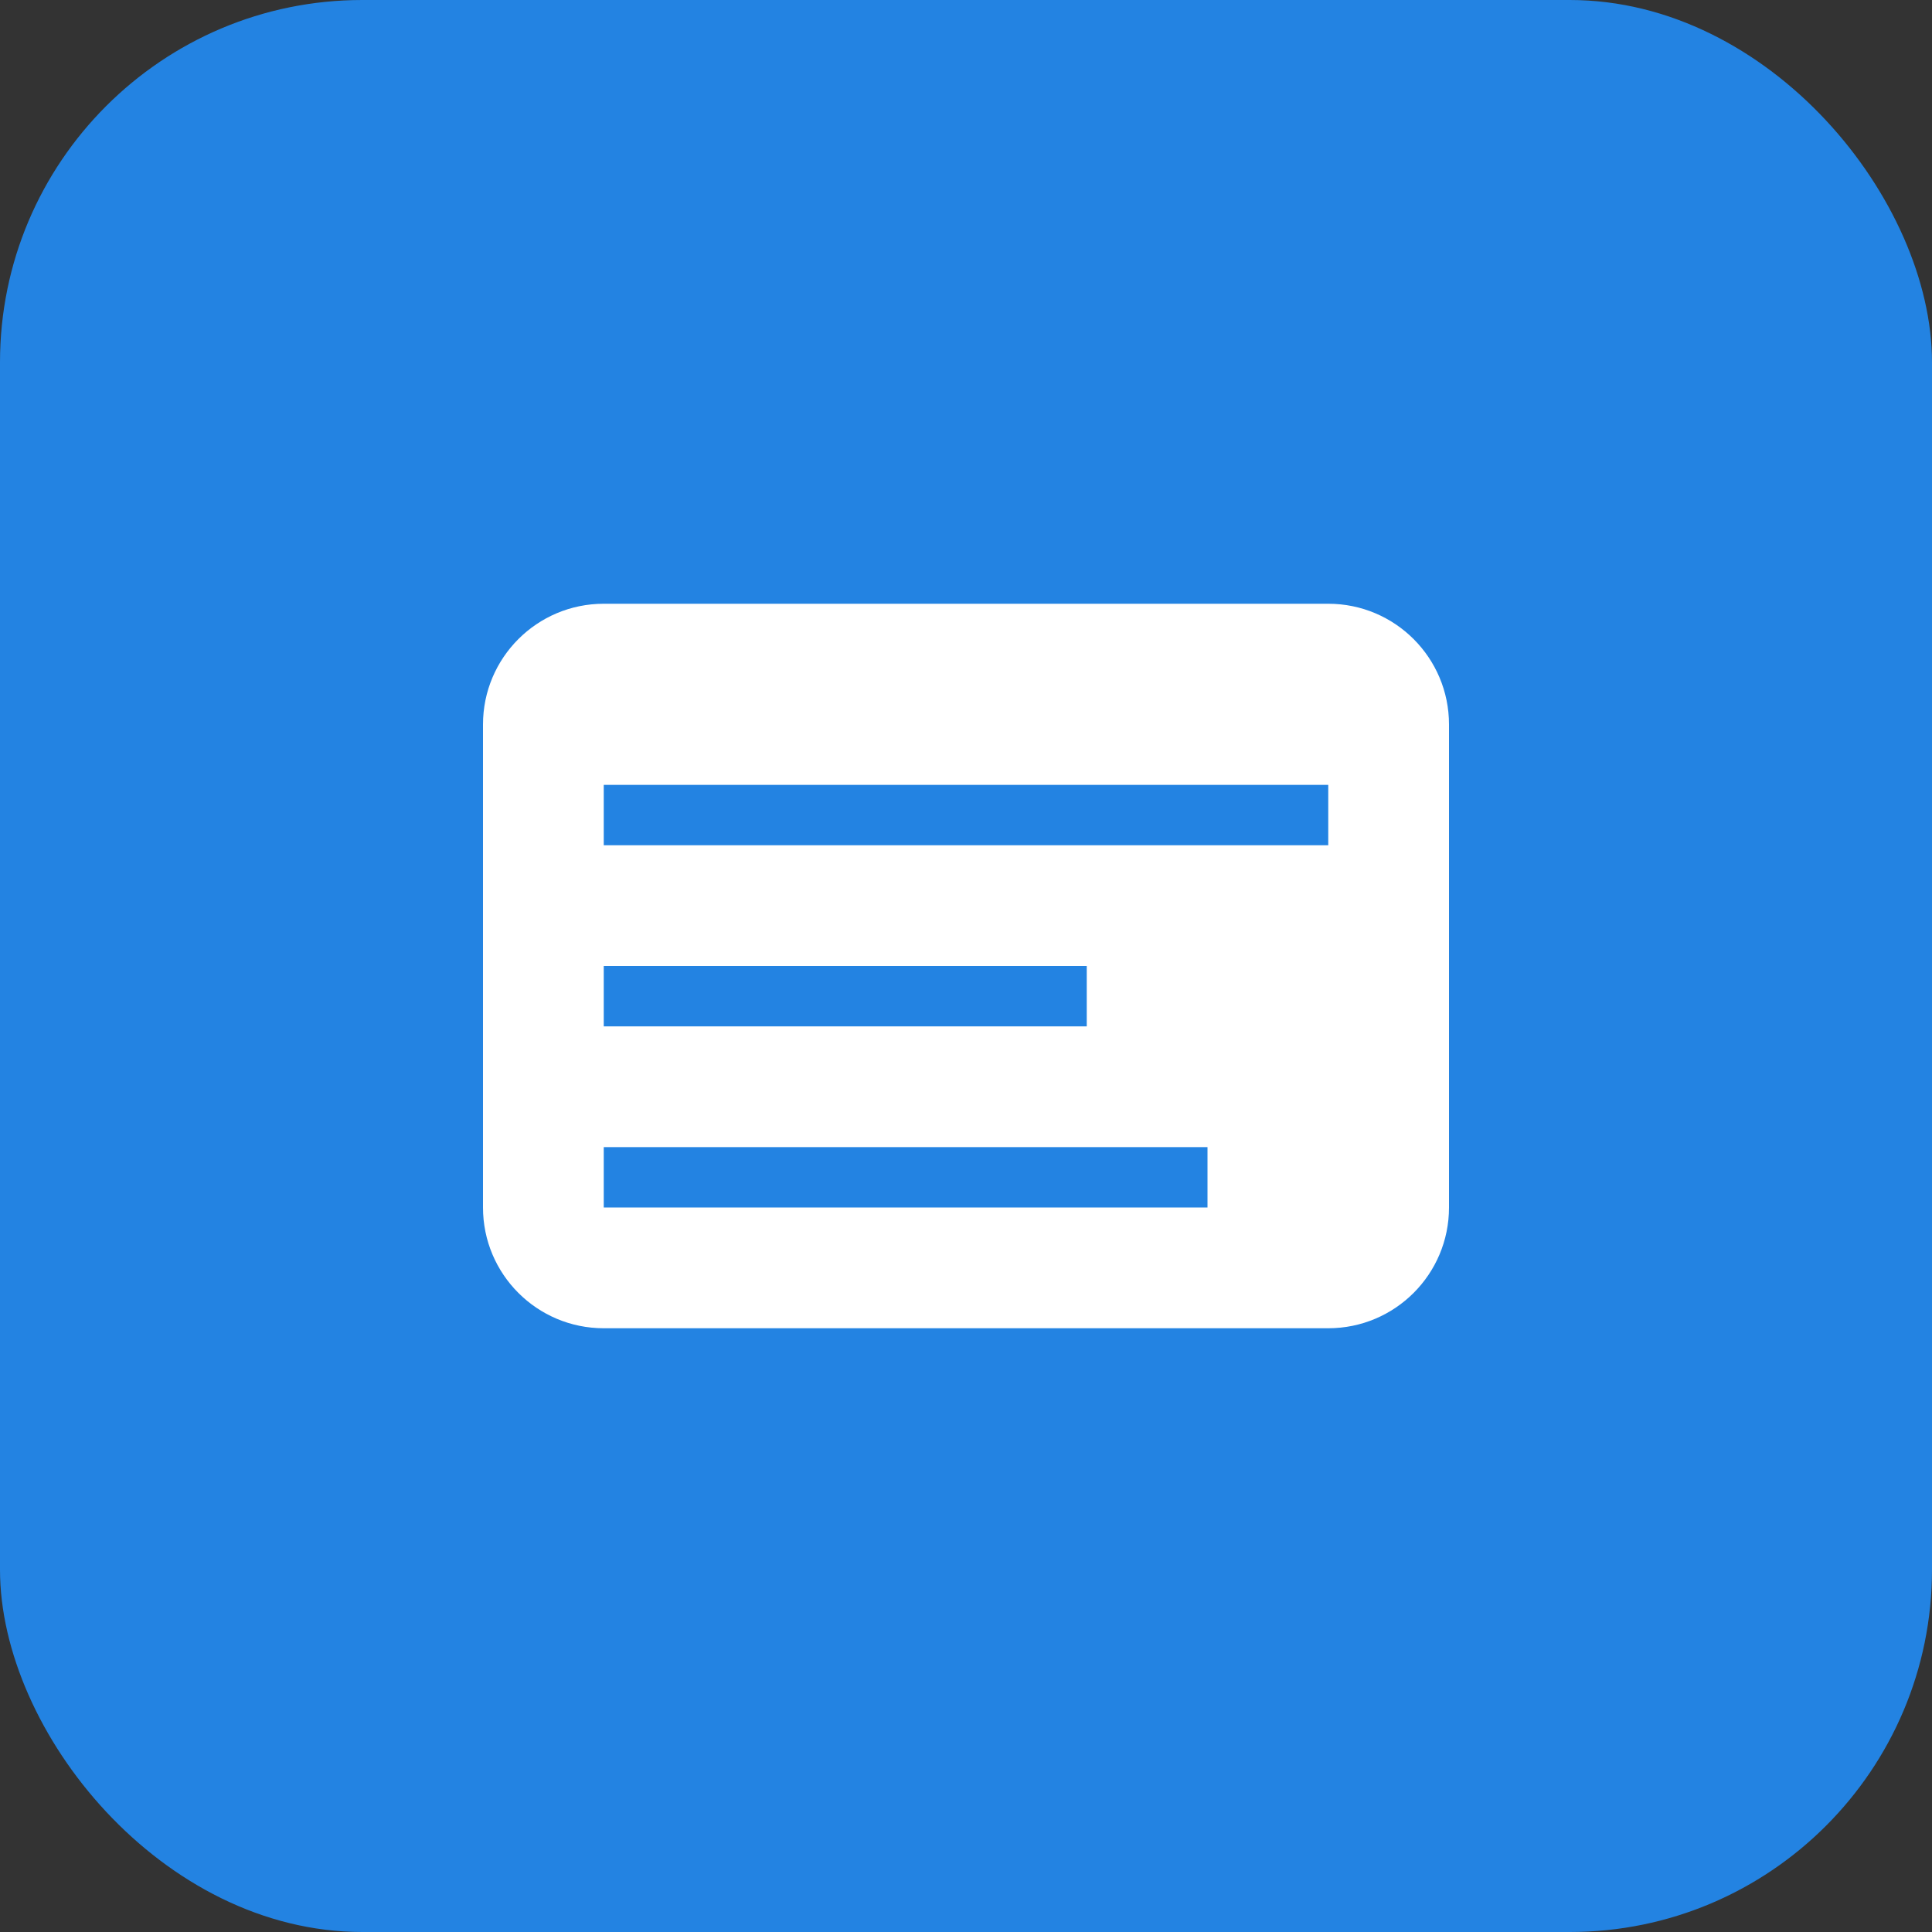<svg width="32" height="32" viewBox="0 0 32 32" fill="none" xmlns="http://www.w3.org/2000/svg">
  <rect x="0" y="0" width="32" height="32" fill="#333333" stroke="none"/>
  <rect width="32" height="32" rx="6" fill="#2383e2"/>
  <path d="M8 12C8 10.895 8.895 10 10 10H22C23.105 10 24 10.895 24 12V20C24 21.105 23.105 22 22 22H10C8.895 22 8 21.105 8 20V12Z" fill="white"/>
  <path d="M10 13H22V14H10V13Z" fill="#2383e2"/>
  <path d="M10 16H18V17H10V16Z" fill="#2383e2"/>
  <path d="M10 19H20V20H10V19Z" fill="#2383e2"/>
</svg>
